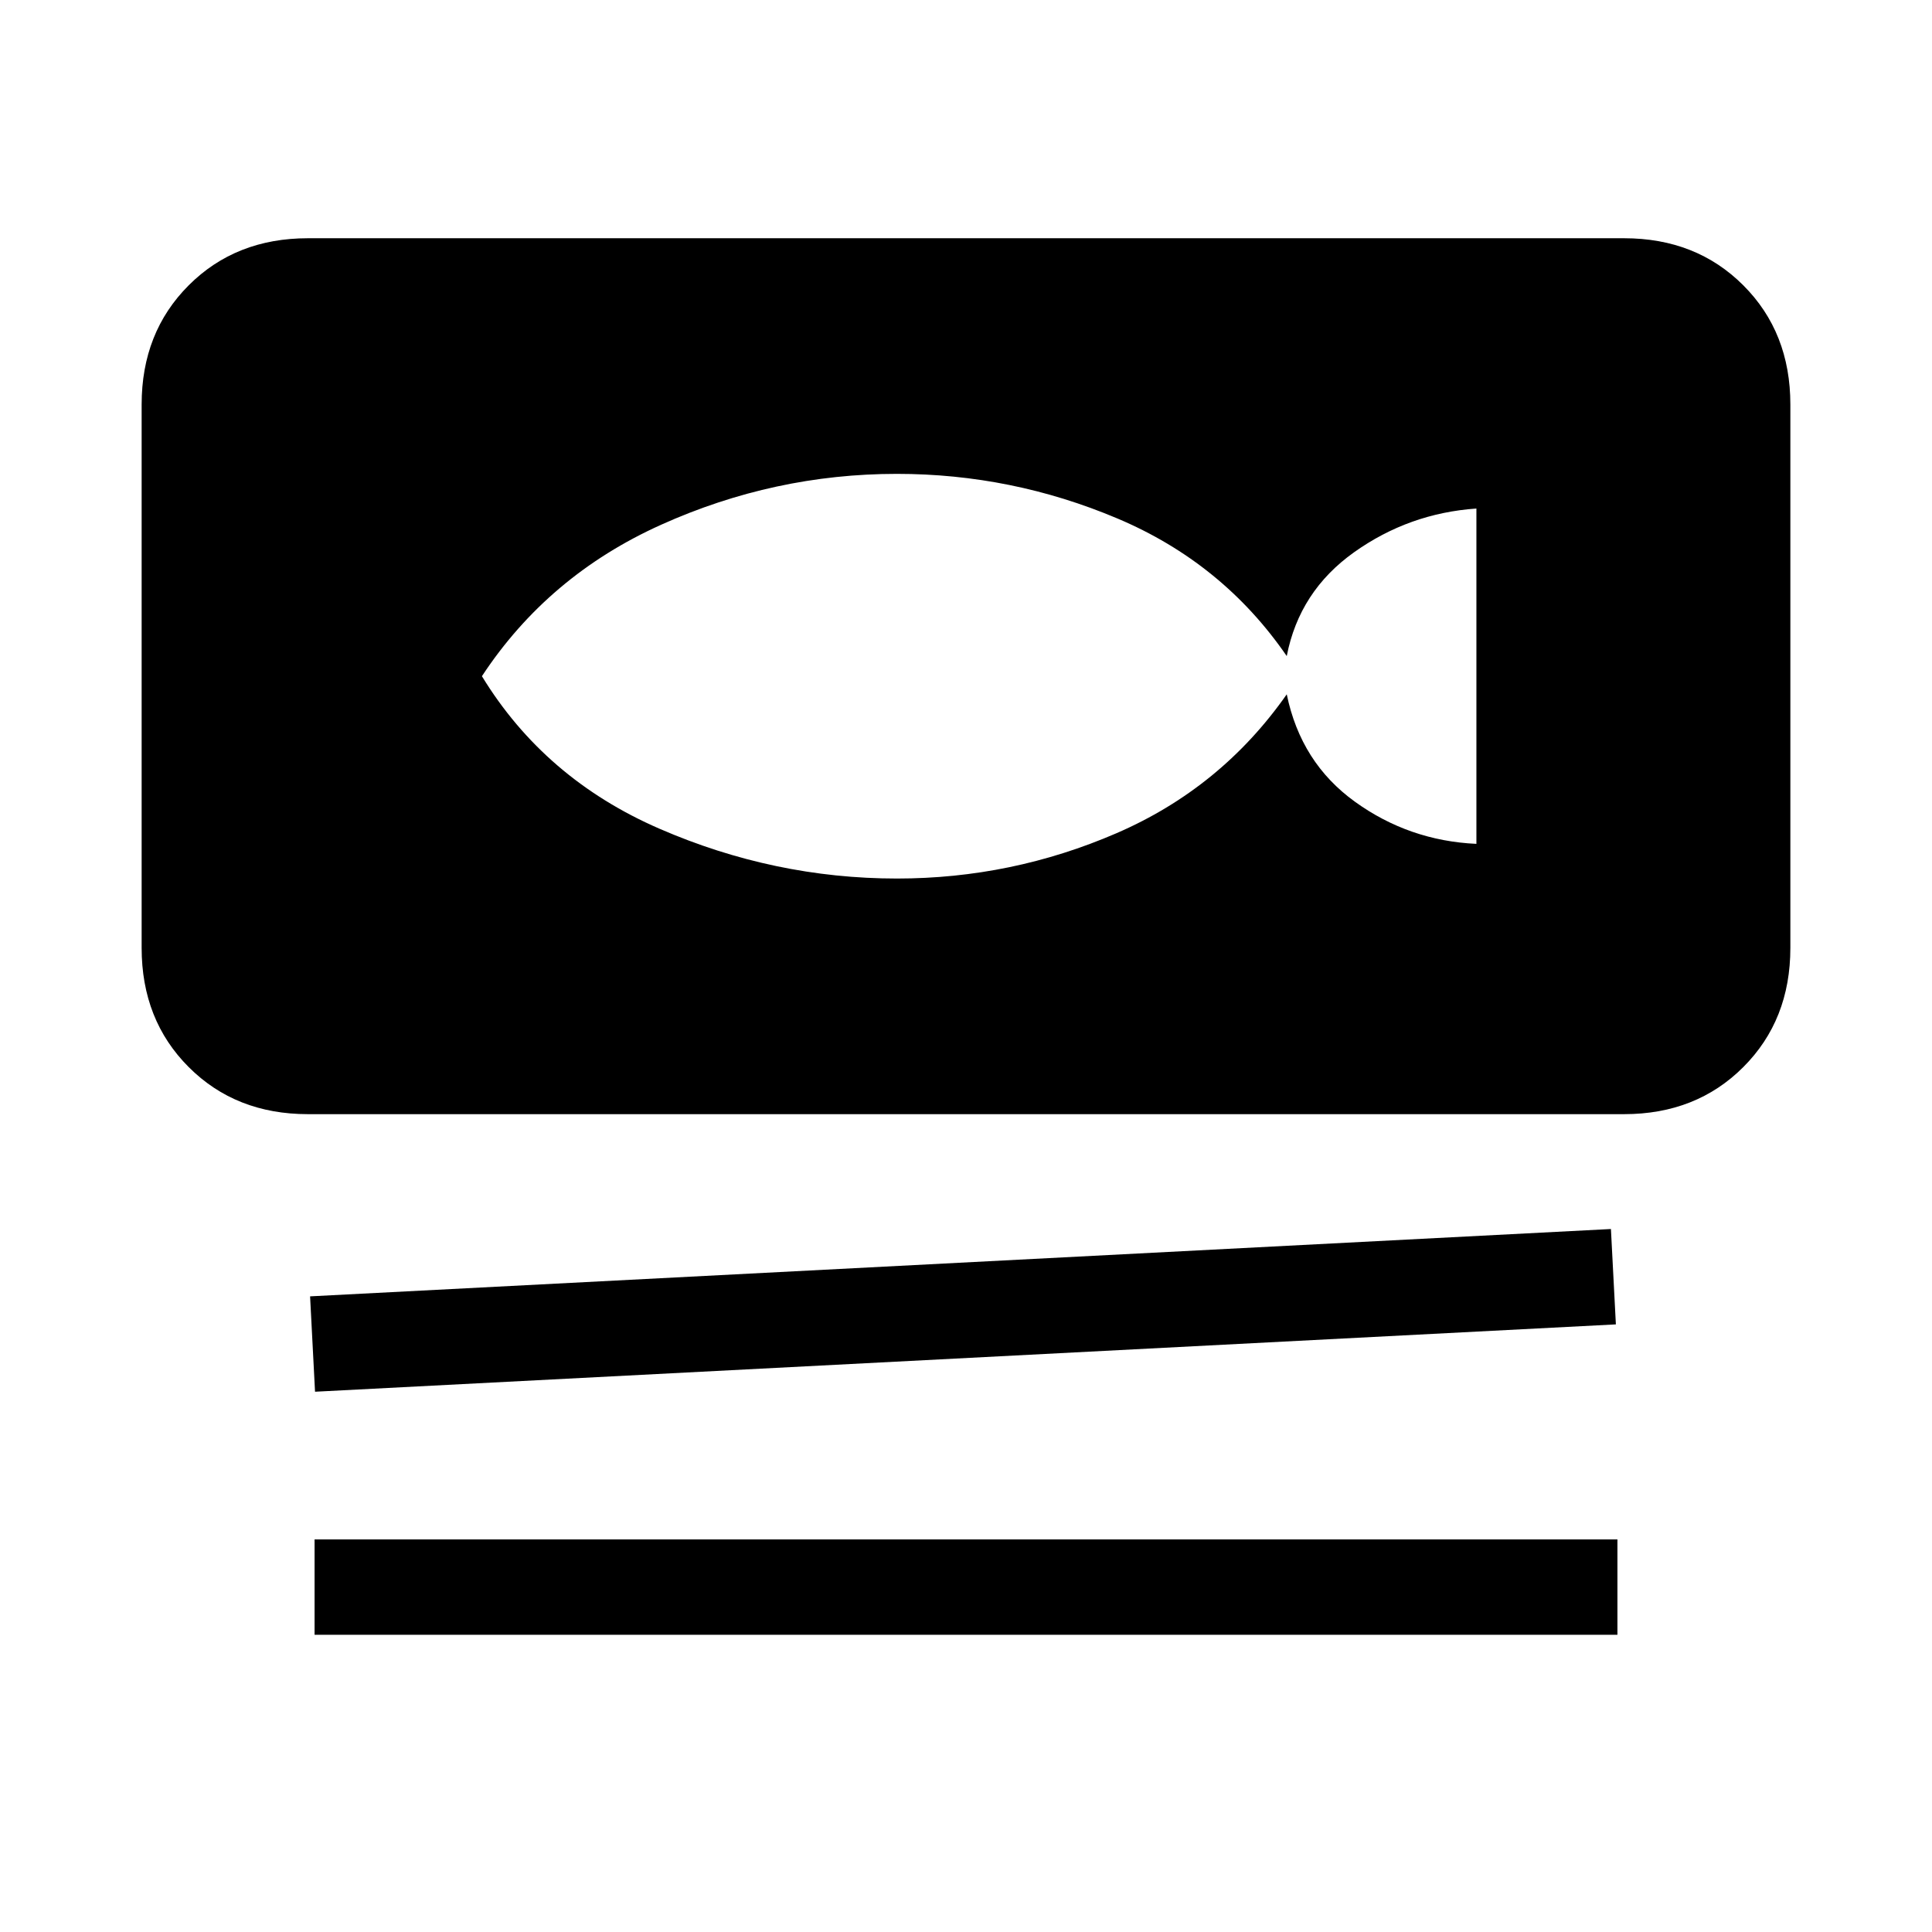 <svg xmlns="http://www.w3.org/2000/svg" height="20" viewBox="0 -960 960 960" width="20"><path d="M153-406.38q-35.85 0-59.23-23.39Q70.38-453.15 70.38-489v-270q0-35.85 23.39-59.23 23.38-23.39 59.23-23.39h654q35.85 0 59.23 23.39 23.39 23.38 23.39 59.23v270q0 35.85-23.39 59.23-23.38 23.39-59.23 23.39H153Zm3.54 137.92-2.46-47.39 646.38-33.46 2.46 47.39-646.38 33.46Zm-.23 120.77v-47.39h647.38v47.39H156.31Zm289.38-375.77q57 0 109.04-22.5 52.04-22.5 84.65-69.04 7 34 33.89 53.38 26.88 19.39 60.35 20.93v-166.62q-33.47 2.31-60.74 21.69-27.26 19.39-33.5 51.62-31.84-46.31-84.26-68.42-52.43-22.12-109.43-22.12-61 0-117.15 25.27Q272.38-674 239.46-624q31.16 51 88.19 75.77 57.04 24.77 118.04 24.77Z"/></svg>